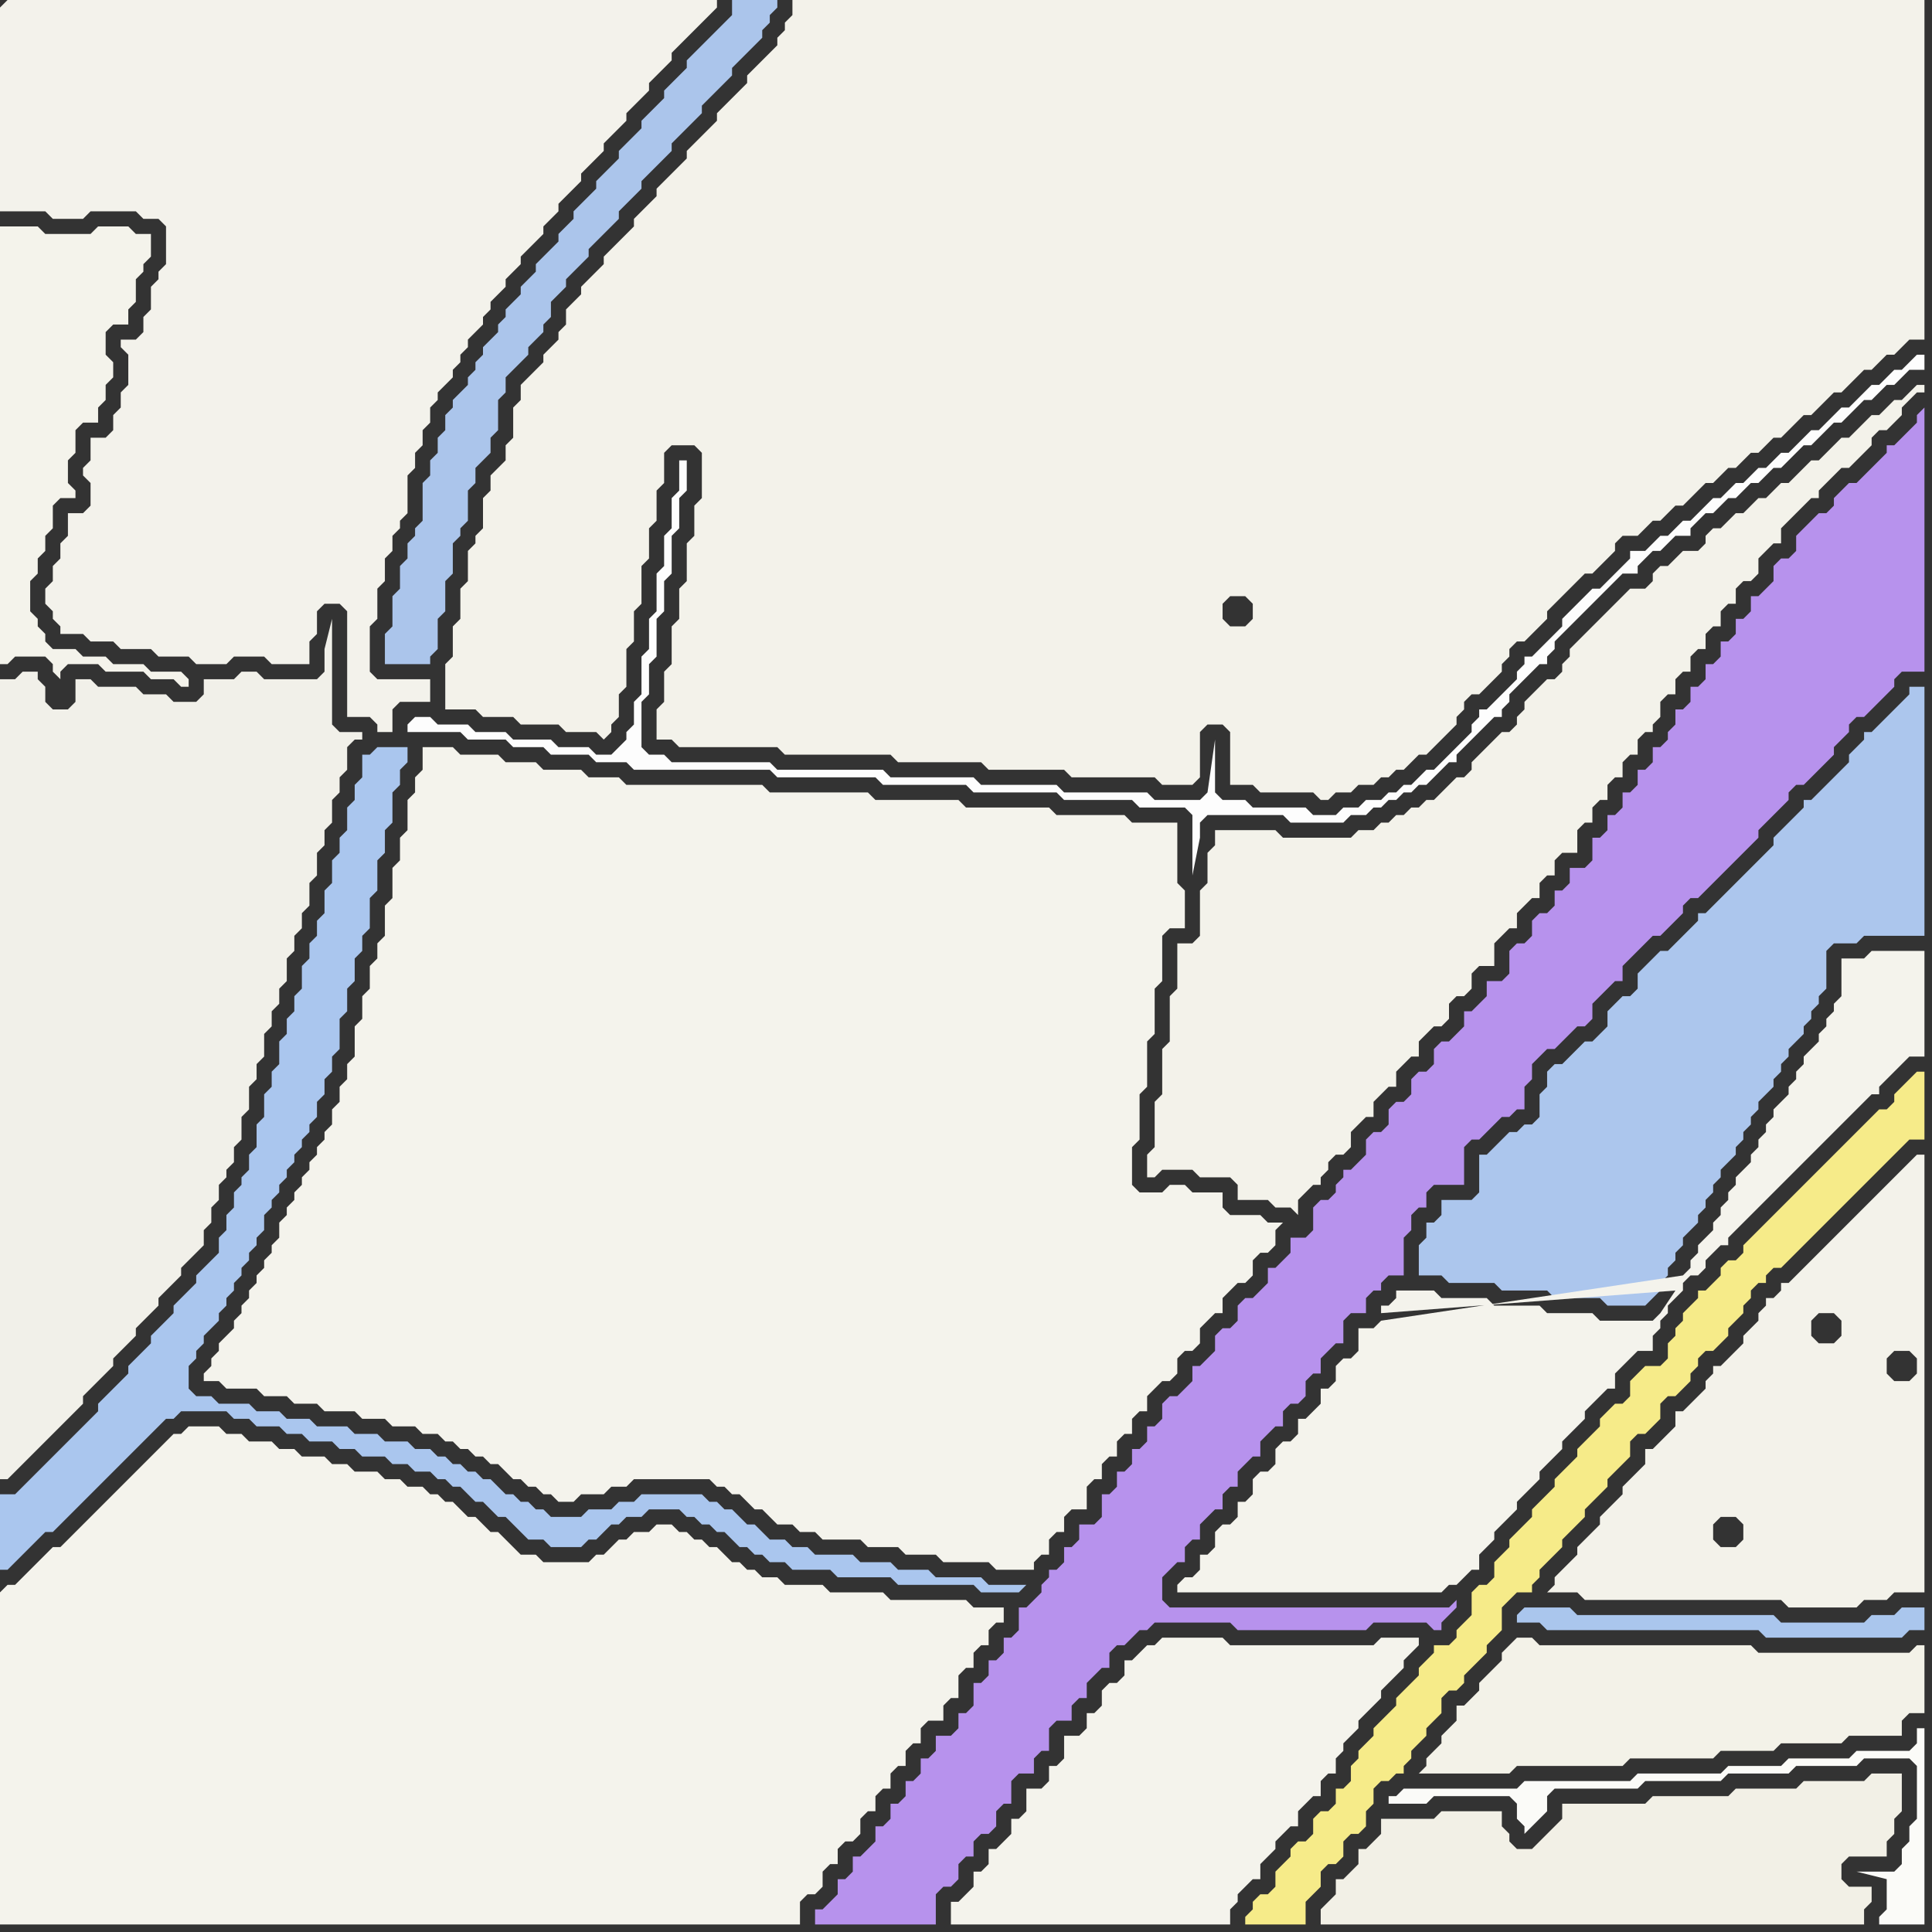 <svg width="256" height="256" xmlns="http://www.w3.org/2000/svg"><rect width="100%" height="100%" fill="#333333" stroke="none"/><script> 
var tempColor;
function hoverPath(evt){
obj = evt.target;
tempColor = obj.getAttribute("fill");
obj.setAttribute("fill","red");
//alert(tempColor);
//obj.setAttribute("stroke","red");}
function recoverPath(evt){
obj = evt.target;
obj.setAttribute("fill", tempColor);
//obj.setAttribute("stroke", tempColor);
}</script><path onmouseover="hoverPath(evt)" onmouseout="recoverPath(evt)" fill="rgb(253,253,253)" d="M  54,96l 0,1 7,0 1,1 5,0 1,1 4,0 1,1 5,0 1,1 4,0 1,1 18,0 1,1 13,0 1,1 11,0 1,1 11,0 1,1 9,0 1,1 6,0 1,1 0,8 1,-5 0,-2 1,-1 10,0 1,1 7,0 1,-1 2,0 1,-1 1,0 1,-1 1,0 1,-1 1,0 1,-1 1,0 3,-3 1,0 0,-1 1,-1 1,-1 1,-1 1,-1 1,-1 1,0 0,-1 1,-1 0,-1 1,-1 1,-1 1,-1 1,-1 1,0 0,-1 1,-1 0,-1 2,-2 1,-1 3,-3 1,-1 1,-1 1,-1 2,0 0,-1 1,-1 1,-1 1,0 1,-1 1,-1 2,0 0,-1 1,-1 1,-1 1,0 1,-1 1,-1 1,0 1,-1 1,-1 1,0 1,-1 1,-1 1,0 1,-1 1,-1 1,-1 1,0 1,-1 1,-1 1,-1 1,0 1,-1 1,-1 1,-1 1,0 1,-1 1,-1 1,0 1,-1 1,-1 2,0 0,-2 -1,0 -1,1 0,0 -1,1 -1,0 -1,1 -1,1 -1,0 -1,1 -1,1 -1,1 -1,0 -1,1 -1,1 -1,1 -1,0 -1,1 -1,1 -1,1 -1,0 -1,1 -1,1 -1,0 -1,1 -1,1 -1,0 -1,1 -1,1 -1,0 -1,1 -1,1 -1,1 -1,0 -1,1 -1,1 -1,0 -1,1 -1,1 -2,0 0,1 -1,1 -1,1 -1,1 -1,1 -1,0 -1,1 -1,1 -1,1 -1,1 0,1 -1,1 -1,1 -1,1 -1,1 -1,0 0,1 -1,1 0,1 -1,1 -3,3 -1,0 0,1 -1,1 0,1 -1,1 -3,3 -1,1 -1,0 -1,1 -1,1 -1,0 -1,1 -1,0 -1,1 -2,0 -1,1 -2,0 -1,1 -3,0 -1,-1 -7,0 -1,-1 -3,0 -1,-1 0,-7 -1,7 0,0 -1,1 -6,0 -1,-1 -11,0 -1,-1 -10,0 -1,-1 -11,0 -1,-1 -14,0 -1,-1 -13,0 -1,-1 -2,0 -1,-1 0,-6 1,-1 0,-4 1,-1 0,-5 1,-1 0,-4 1,-1 0,-5 1,-1 0,-4 1,-1 0,-4 -1,0 0,4 -1,1 0,4 -1,1 0,4 -1,1 0,5 -1,1 0,4 -1,1 0,5 -1,1 0,3 -1,1 0,1 -1,1 -1,1 -2,0 -1,-1 -4,0 -1,-1 -5,0 -1,-1 -4,0 -1,-1 -4,0 -1,-1 -2,0 -1,1Z"/>
<path onmouseover="hoverPath(evt)" onmouseout="recoverPath(evt)" fill="rgb(243,242,234)" d="M  161,112l 0,0 -1,1 0,4 -1,1 0,6 -1,1 -2,0 0,6 -1,1 0,6 -1,1 0,6 -1,1 0,6 -1,1 0,3 1,0 1,-1 4,0 1,1 4,0 1,1 0,2 4,0 1,1 2,0 1,1 0,-2 1,-1 1,-1 1,0 0,-1 1,-1 0,-1 1,-1 1,0 1,-1 0,-2 1,-1 1,-1 1,0 0,-2 2,-2 1,0 0,-2 1,-1 1,-1 1,0 0,-2 1,-1 1,-1 1,0 1,-1 0,-2 1,-1 1,0 1,-1 0,-2 1,-1 2,0 0,-3 1,-1 1,-1 1,0 0,-2 1,-1 1,-1 1,0 0,-2 1,-1 1,0 0,-2 1,-1 2,0 0,-3 1,-1 1,0 0,-2 1,-1 1,0 0,-2 1,-1 1,0 0,-2 1,-1 1,0 0,-2 1,-1 1,0 0,-1 1,-1 0,-2 1,-1 1,0 0,-2 1,-1 1,0 0,-2 1,-1 1,0 0,-2 1,-1 1,0 0,-2 1,-1 1,0 0,-2 1,-1 1,0 1,-1 0,-2 1,-1 1,-1 1,0 0,-2 1,-1 1,-1 1,-1 1,-1 1,0 0,-1 1,-1 1,-1 1,-1 1,0 2,-2 1,-1 0,-1 1,-1 1,0 1,-1 1,-1 0,-1 1,-1 1,-1 1,0 0,-1 -1,0 -1,1 -1,1 -1,0 -1,1 -1,1 -1,0 -1,1 -1,1 -1,1 -1,0 -1,1 -1,1 -1,1 -1,0 -1,1 -1,1 -1,1 -1,0 -1,1 -1,1 -1,0 -1,1 -1,1 -1,0 -1,1 -1,1 -1,0 -1,1 0,1 -1,1 -2,0 -1,1 -1,1 -1,0 -1,1 0,1 -1,1 -2,0 -1,1 -1,1 -1,1 -2,2 -1,1 -1,1 -1,1 0,1 -1,1 0,1 -1,1 -1,0 -1,1 -1,1 -1,1 0,1 -1,1 0,1 -1,1 -1,0 -1,1 -1,1 -1,1 -1,1 0,1 -1,1 -1,0 -1,1 -1,1 -1,1 -1,0 -1,1 -1,0 -1,1 -1,0 -1,1 -1,0 -1,1 -2,0 -1,1 -9,0 -1,-1 -8,0Z"/>
<path onmouseover="hoverPath(evt)" onmouseout="recoverPath(evt)" fill="rgb(243,242,234)" d="M  166,82l -1,1 -2,0 -1,-1 0,-2 1,-1 2,0 1,1 0,2 -4,14 1,1 0,7 3,0 1,1 7,0 1,1 1,0 1,-1 2,0 1,-1 2,0 1,-1 1,0 1,-1 1,0 1,-1 1,-1 1,0 1,-1 1,-1 1,-1 1,-1 0,-1 1,-1 0,-1 1,-1 1,0 1,-1 1,-1 1,-1 0,-1 1,-1 0,-1 1,-1 1,0 1,-1 1,-1 1,-1 0,-1 1,-1 1,-1 1,-1 1,-1 1,-1 1,0 1,-1 1,-1 1,-1 0,-1 1,-1 2,0 1,-1 1,-1 1,0 1,-1 1,-1 1,0 1,-1 1,-1 1,-1 1,0 1,-1 1,-1 1,0 1,-1 1,-1 1,0 1,-1 1,-1 1,0 1,-1 1,-1 1,-1 1,0 1,-1 2,-2 1,0 3,-3 1,0 1,-1 1,-1 1,0 1,-1 1,-1 2,0 0,-45 -150,0 0,2 -1,1 0,1 -1,1 0,1 -1,1 -1,1 -1,1 -1,1 0,1 -1,1 -1,1 -1,1 -1,1 0,1 -1,1 -1,1 -1,1 -1,1 0,1 -1,1 -1,1 -1,1 -1,1 0,1 -1,1 -1,1 -1,1 0,1 -1,1 -1,1 -1,1 -1,1 0,1 -1,1 -1,1 -1,1 0,1 -1,1 -1,1 0,2 -1,1 0,1 -1,1 -1,1 0,1 -1,1 -1,1 -1,1 0,2 -1,1 0,4 -1,1 0,2 -1,1 -1,1 0,2 -1,1 0,4 -1,1 0,1 -1,1 0,4 -1,1 0,4 -1,1 0,4 -1,1 0,6 4,0 1,1 4,0 1,1 5,0 1,1 4,0 1,1 1,-1 0,-1 1,-1 0,-3 1,-1 0,-5 1,-1 0,-4 1,-1 0,-5 1,-1 0,-4 1,-1 0,-4 1,-1 0,-4 1,-1 3,0 1,1 0,6 -1,1 0,4 -1,1 0,5 -1,1 0,4 -1,1 0,5 -1,1 0,4 -1,1 0,4 2,0 1,1 13,0 1,1 14,0 1,1 11,0 1,1 10,0 1,1 11,0 1,1 4,0 1,-1 0,-6 1,-1 2,0 4,-14Z"/>
<path onmouseover="hoverPath(evt)" onmouseout="recoverPath(evt)" fill="rgb(243,242,234)" d="M  232,176l 0,0 -1,1 0,1 -1,1 -1,1 -1,1 -1,0 0,1 -1,1 0,1 -1,1 -1,1 -1,1 -1,0 0,2 -1,1 -2,2 -1,0 0,2 -1,1 -1,1 -1,1 0,1 -1,1 -1,1 -1,1 0,1 -1,1 -2,2 0,1 -2,2 -1,1 0,1 -1,1 4,0 1,1 26,0 1,1 9,0 1,-1 3,0 1,-1 4,0 0,-58 -1,0 -1,1 0,0 -1,1 -1,1 -1,1 -1,1 -1,1 -2,2 -1,1 -1,1 -1,1 -1,1 -1,1 -1,1 -1,1 -1,1 -1,1 -1,0 0,1 -1,1 -1,0 0,1 -1,1 0,1 -1,1 22,4 0,2 -1,1 -2,0 -1,-1 0,-2 1,-1 2,0 1,1 -22,-4 8,-1 1,-1 2,0 1,1 0,2 -1,1 -2,0 -1,-1 0,-2 -8,1 -2,29 -2,0 -1,-1 0,-2 1,-1 2,0 1,1 0,2 -1,1 2,-29Z"/>
<path onmouseover="hoverPath(evt)" onmouseout="recoverPath(evt)" fill="rgb(243,242,235)" d="M  0,1l 0,27 6,0 1,1 4,0 1,-1 6,0 1,1 2,0 1,1 0,5 -1,1 0,1 -1,1 0,3 -1,1 0,2 -1,1 -2,0 0,1 1,1 0,4 -1,1 0,2 -1,1 0,2 -1,1 -2,0 0,3 -1,1 0,1 1,1 0,3 -1,1 -2,0 0,3 -1,1 0,2 -1,1 0,2 -1,1 0,2 1,1 0,1 1,1 0,1 3,0 1,1 3,0 1,1 4,0 1,1 4,0 1,1 4,0 1,-1 4,0 1,1 5,0 0,-3 1,-1 0,-3 1,-1 2,0 1,1 0,14 3,0 1,1 0,1 2,0 0,-3 1,-1 4,0 0,-3 -7,0 -1,-1 0,-6 1,-1 0,-4 1,-1 0,-3 1,-1 0,-2 1,-1 0,-1 1,-1 0,-5 1,-1 0,-2 1,-1 0,-2 1,-1 0,-2 1,-1 0,-1 1,-1 1,-1 0,-1 1,-1 0,-1 1,-1 0,-1 1,-1 1,-1 0,-1 1,-1 0,-1 1,-1 1,-1 0,-1 1,-1 1,-1 0,-1 1,-1 1,-1 1,-1 0,-1 1,-1 1,-1 0,-1 1,-1 1,-1 1,-1 0,-1 1,-1 1,-1 1,-1 0,-1 2,-2 1,-1 0,-1 1,-1 1,-1 1,-1 0,-1 1,-1 1,-1 1,-1 0,-1 4,-4 1,-1 1,-1 0,-1 -94,0 -1,1Z"/>
<path onmouseover="hoverPath(evt)" onmouseout="recoverPath(evt)" fill="rgb(170,198,238)" d="M  7,193l 0,0 -1,1 -1,1 -1,1 -1,1 -1,1 -2,0 0,10 1,0 1,-1 0,0 1,-1 1,-1 1,-1 1,-1 1,0 1,-1 3,-3 1,-1 1,-1 1,-1 1,-1 1,-1 1,-1 1,-1 1,-1 1,-1 1,-1 1,-1 1,0 1,-1 6,0 1,1 2,0 1,1 3,0 1,1 2,0 1,1 3,0 1,1 2,0 1,1 3,0 1,1 2,0 1,1 2,0 1,1 1,0 1,1 1,0 1,1 1,1 1,0 1,1 1,1 1,0 1,1 1,1 1,1 2,0 1,1 4,0 1,-1 1,0 1,-1 1,-1 1,0 1,-1 2,0 1,-1 4,0 1,1 1,0 1,1 1,0 1,1 1,0 1,1 1,1 1,0 1,1 1,0 1,1 2,0 1,1 5,0 1,1 7,0 1,1 10,0 1,1 5,0 1,-1 -5,0 -1,-1 -6,0 -1,-1 -4,0 -1,-1 -4,0 -1,-1 -5,0 -1,-1 -2,0 -1,-1 -2,0 -1,-1 -1,-1 -1,0 -1,-1 -1,-1 -1,0 -1,-1 -1,0 -1,-1 -8,0 -1,1 -2,0 -1,1 -3,0 -1,1 -4,0 -1,-1 -1,0 -1,-1 -1,0 -1,-1 -1,0 -1,-1 -1,-1 -1,0 -1,-1 -1,0 -1,-1 -1,0 -1,-1 -1,0 -1,-1 -2,0 -1,-1 -3,0 -1,-1 -3,0 -1,-1 -4,0 -1,-1 -3,0 -1,-1 -3,0 -1,-1 -4,0 -1,-1 -2,0 -1,-1 0,-3 1,-1 0,-1 1,-1 0,-1 1,-1 1,-1 0,-1 1,-1 0,-1 1,-1 0,-1 1,-1 0,-1 1,-1 0,-1 1,-1 0,-1 1,-1 0,-2 1,-1 0,-1 1,-1 0,-1 1,-1 0,-1 1,-1 0,-1 1,-1 0,-1 1,-1 0,-1 1,-1 0,-2 1,-1 0,-2 1,-1 0,-2 1,-1 0,-4 1,-1 0,-3 1,-1 0,-3 1,-1 0,-2 1,-1 0,-4 1,-1 0,-4 1,-1 0,-3 1,-1 0,-4 1,-1 0,-2 1,-1 0,-2 -4,0 -1,1 -1,0 0,3 -1,1 0,2 -1,1 0,3 -1,1 0,2 -1,1 0,3 -1,1 0,3 -1,1 0,2 -1,1 0,2 -1,1 0,3 -1,1 0,2 -1,1 0,2 -1,1 0,3 -1,1 0,2 -1,1 0,3 -1,1 0,3 -1,1 0,2 -1,1 0,1 -1,1 0,2 -1,1 0,2 -1,1 0,2 -1,1 -1,1 -1,1 0,1 -1,1 -1,1 -1,1 0,1 -1,1 -1,1 -1,1 0,1 -1,1 -1,1 -1,1 0,1 -2,2 -1,1 -1,1 0,1 -1,1 -1,1 -1,1 -1,1 -1,1 -1,1Z"/>
<path onmouseover="hoverPath(evt)" onmouseout="recoverPath(evt)" fill="rgb(244,243,235)" d="M  18,31l 0,0 -1,-1 -4,0 -1,1 -6,0 -1,-1 -5,0 0,58 1,0 1,-1 4,0 1,1 0,1 1,1 0,-1 1,-1 4,0 1,1 5,0 1,1 3,0 1,1 1,0 0,-1 -1,-1 -4,0 -1,-1 -4,0 -1,-1 -3,0 -1,-1 -3,0 -1,-1 0,-1 -1,-1 0,-1 -1,-1 0,-4 1,-1 0,-2 1,-1 0,-2 1,-1 0,-3 1,-1 2,0 0,-1 -1,-1 0,-3 1,-1 0,-3 1,-1 2,0 0,-2 1,-1 0,-2 1,-1 0,-2 -1,-1 0,-3 1,-1 2,0 0,-2 1,-1 0,-3 1,-1 0,-1 1,-1 0,-3Z"/>
<path onmouseover="hoverPath(evt)" onmouseout="recoverPath(evt)" fill="rgb(244,243,236)" d="M  56,101l 0,1 -1,1 0,2 -1,1 0,4 -1,1 0,3 -1,1 0,4 -1,1 0,4 -1,1 0,2 -1,1 0,3 -1,1 0,3 -1,1 0,4 -1,1 0,2 -1,1 0,2 -1,1 0,2 -1,1 0,1 -1,1 0,1 -1,1 0,1 -1,1 0,1 -1,1 0,1 -1,1 0,1 -1,1 0,2 -1,1 0,1 -1,1 0,1 -1,1 0,1 -1,1 0,1 -1,1 0,1 -1,1 0,1 -1,1 -1,1 0,1 -1,1 0,1 -1,1 0,1 2,0 1,1 4,0 1,1 3,0 1,1 3,0 1,1 4,0 1,1 3,0 1,1 3,0 1,1 2,0 1,1 1,0 1,1 1,0 1,1 1,0 1,1 1,0 1,1 1,1 1,0 1,1 1,0 1,1 1,0 1,1 2,0 1,-1 3,0 1,-1 2,0 1,-1 10,0 1,1 1,0 1,1 1,0 1,1 1,1 1,0 1,1 1,1 2,0 1,1 2,0 1,1 5,0 1,1 4,0 1,1 4,0 1,1 6,0 1,1 5,0 0,-1 1,-1 1,0 0,-2 1,-1 1,0 0,-2 1,-1 2,0 0,-3 1,-1 1,0 0,-2 1,-1 1,0 0,-2 1,-1 1,0 0,-2 1,-1 1,0 0,-2 1,-1 1,-1 1,0 1,-1 0,-2 1,-1 1,0 1,-1 0,-2 1,-1 1,-1 1,0 0,-2 1,-1 1,-1 1,0 1,-1 0,-2 1,-1 1,0 1,-1 0,-2 1,-1 -2,0 -1,-1 -4,0 -1,-1 0,-2 -4,0 -1,-1 -2,0 -1,1 -3,0 -1,-1 0,-5 1,-1 0,-6 1,-1 0,-6 1,-1 0,-6 1,-1 0,-6 1,-1 2,0 0,-5 -1,-1 0,-8 -6,0 -1,-1 -9,0 -1,-1 -11,0 -1,-1 -11,0 -1,-1 -13,0 -1,-1 -18,0 -1,-1 -4,0 -1,-1 -5,0 -1,-1 -4,0 -1,-1 -5,0 -1,-1 -4,0Z"/>
<path onmouseover="hoverPath(evt)" onmouseout="recoverPath(evt)" fill="rgb(171,197,235)" d="M  98,0l -1,0 0,2 -1,1 -1,1 -1,1 -1,1 -1,1 -1,1 0,1 -1,1 -1,1 -1,1 0,1 -1,1 -2,2 0,1 -1,1 -1,1 -1,1 0,1 -1,1 -1,1 -1,1 0,1 -1,1 -1,1 -1,1 0,1 -1,1 -1,1 0,1 -2,2 -1,1 0,1 -1,1 -1,1 0,1 -1,1 -1,1 0,1 -1,1 0,1 -1,1 -1,1 0,1 -1,1 0,1 -1,1 0,1 -1,1 -1,1 0,1 -1,1 0,2 -1,1 0,2 -1,1 0,2 -1,1 0,5 -1,1 0,1 -1,1 0,2 -1,1 0,3 -1,1 0,4 -1,1 0,4 6,0 0,-1 1,-1 0,-4 1,-1 0,-4 1,-1 0,-4 1,-1 0,-1 1,-1 0,-4 1,-1 0,-2 1,-1 1,-1 0,-2 1,-1 0,-4 1,-1 0,-2 1,-1 1,-1 1,-1 0,-1 1,-1 1,-1 0,-1 1,-1 0,-2 1,-1 1,-1 0,-1 1,-1 1,-1 1,-1 0,-1 1,-1 1,-1 1,-1 1,-1 0,-1 1,-1 1,-1 1,-1 0,-1 1,-1 1,-1 1,-1 1,-1 0,-1 1,-1 1,-1 1,-1 1,-1 0,-1 1,-1 1,-1 1,-1 1,-1 0,-1 1,-1 3,-3 0,-1 1,-1 0,-1 1,-1 0,-1Z"/>
<path onmouseover="hoverPath(evt)" onmouseout="recoverPath(evt)" fill="rgb(246,235,137)" d="M  222,177l -1,1 0,2 -1,1 -2,0 -1,1 -1,1 0,2 -1,1 -1,0 -1,1 -1,1 0,1 -1,1 -1,1 -1,1 0,1 -3,3 0,1 -1,1 -1,1 -1,1 0,1 -1,1 -1,1 -1,1 0,1 -1,1 -1,1 0,2 -1,1 -1,0 -1,1 0,3 -1,1 -1,1 0,1 -1,1 -2,0 0,1 -1,1 -1,1 0,1 -1,1 -1,1 -1,1 0,1 -2,2 -1,1 0,1 -1,1 -1,1 0,1 -1,1 0,2 -1,1 -1,0 0,2 -1,1 -1,0 -1,1 0,2 -1,1 -1,0 -1,1 0,1 -1,1 -1,1 0,2 -1,1 -1,0 -1,1 0,1 -1,1 0,1 8,0 0,-3 1,-1 1,-1 0,-2 1,-1 1,0 1,-1 0,-2 1,-1 1,0 1,-1 0,-2 1,-1 0,-2 1,-1 1,0 1,-1 1,0 0,-1 1,-1 0,-1 1,-1 1,-1 0,-1 1,-1 1,-1 0,-2 1,-1 1,0 1,-1 0,-1 1,-1 1,-1 1,-1 0,-1 1,-1 1,-1 0,-3 1,-1 1,-1 2,0 0,-1 1,-1 0,-1 1,-1 1,-1 1,-1 0,-1 1,-1 1,-1 1,-1 0,-1 1,-1 1,-1 1,-1 0,-1 1,-1 1,-1 1,-1 0,-2 1,-1 1,0 1,-1 1,-1 0,-2 1,-1 1,0 1,-1 1,-1 0,-1 1,-1 0,-1 1,-1 1,0 1,-1 1,-1 0,-1 1,-1 1,-1 0,-1 1,-1 0,-1 1,-1 1,0 0,-1 1,-1 1,0 1,-1 1,-1 13,-13 1,-1 1,-1 2,0 0,-9 -1,0 -1,1 0,0 -1,1 -1,1 0,1 -1,1 -1,0 -1,1 -1,1 -1,1 -2,2 -1,1 -1,1 -1,1 -1,1 -1,1 -2,2 -1,1 -1,1 -1,1 -1,1 -1,1 -1,1 0,1 -1,1 -1,0 -1,1 0,1 -1,1 -1,1 -1,0 0,1 -1,1 -1,1 0,1 -1,1Z"/>
<path onmouseover="hoverPath(evt)" onmouseout="recoverPath(evt)" fill="rgb(244,243,236)" d="M  152,218l 0,0 -1,1 -1,1 -1,0 0,2 -1,1 -1,0 -1,1 0,2 -1,1 -1,0 0,2 -1,1 -2,0 0,3 -1,1 -1,0 0,2 -1,1 -2,0 0,3 -1,1 -1,0 0,2 -1,1 -1,1 -1,0 0,2 -1,1 -1,0 0,2 -1,1 -1,1 -1,0 0,3 37,0 0,-2 1,-1 0,-1 1,-1 1,-1 1,0 0,-2 1,-1 1,-1 0,-1 1,-1 1,-1 1,0 0,-2 1,-1 1,-1 1,0 0,-2 1,-1 1,0 0,-2 1,-1 0,-1 1,-1 1,-1 0,-1 1,-1 1,-1 1,-1 0,-1 1,-1 1,-1 1,-1 0,-1 1,-1 1,-1 0,-1 -5,0 -1,1 -19,0 -1,-1 -8,0 -1,1Z"/>
<path onmouseover="hoverPath(evt)" onmouseout="recoverPath(evt)" fill="rgb(251,251,248)" d="M  185,238l -1,0 0,1 5,0 1,-1 10,0 1,1 0,2 1,1 0,1 2,-2 1,-1 0,-2 1,-1 11,0 1,-1 10,0 1,-1 8,0 1,-1 8,0 1,-1 6,0 1,1 0,7 -1,1 0,2 -1,1 0,2 -1,1 -5,0 4,1 0,4 -1,1 0,1 6,0 0,-26 -1,0 0,2 -1,1 -7,0 -1,1 -8,0 -1,1 -7,0 -1,1 -11,0 -1,1 -14,0 -1,1 -15,0 -1,1Z"/>
<path onmouseover="hoverPath(evt)" onmouseout="recoverPath(evt)" fill="rgb(172,198,237)" d="M  188,166l 0,3 3,0 1,1 6,0 1,1 6,0 1,1 6,0 1,1 5,0 1,-1 0,0 1,-1 0,-1 1,-1 0,-1 1,-1 0,-1 1,-1 0,-1 1,-1 1,-1 0,-1 1,-1 0,-1 1,-1 0,-1 1,-1 0,-1 1,-1 1,-1 0,-1 1,-1 0,-1 1,-1 0,-1 1,-1 0,-1 1,-1 1,-1 0,-1 1,-1 0,-1 1,-1 0,-1 1,-1 1,-1 0,-1 1,-1 0,-1 1,-1 0,-1 1,-1 0,-5 1,-1 3,0 1,-1 8,0 0,-33 -2,0 0,1 -1,1 -1,1 -1,1 -1,1 -1,1 -1,0 0,1 -1,1 -1,1 0,1 -1,1 -1,1 -1,1 -1,1 -1,1 -1,0 0,1 -1,1 -1,1 -1,1 -1,1 0,1 -1,1 -1,1 -1,1 -1,1 -1,1 -1,1 -1,1 -1,1 -1,1 -1,0 0,1 -1,1 -1,1 -1,1 -1,1 -1,0 -2,2 -1,1 0,2 -1,1 -1,0 -1,1 -1,1 0,2 -1,1 -1,1 -1,0 -1,1 -1,1 -1,1 -1,0 -1,1 0,2 -1,1 0,3 -1,1 -1,0 -1,1 -1,0 -3,3 -1,0 0,5 -1,1 -4,0 0,2 -1,1 -1,0 0,2 -1,1Z"/>
<path onmouseover="hoverPath(evt)" onmouseout="recoverPath(evt)" fill="rgb(243,242,232)" d="M  200,218l 0,0 -1,1 0,1 -1,1 -1,1 -1,1 0,1 -1,1 -1,1 -1,0 0,2 -1,1 -1,1 0,1 -1,1 -1,1 0,1 -1,1 12,0 1,-1 14,0 1,-1 11,0 1,-1 7,0 1,-1 8,0 1,-1 7,0 0,-2 1,-1 2,0 0,-9 -1,0 -1,1 -20,0 -1,-1 -28,0 -1,-1 -2,0 -1,1Z"/>
<path onmouseover="hoverPath(evt)" onmouseout="recoverPath(evt)" fill="rgb(170,198,237)" d="M  201,214l 0,1 3,0 1,1 28,0 1,1 18,0 1,-1 2,0 0,-3 -3,0 -1,1 -3,0 -1,1 -11,0 -1,-1 -26,0 -1,-1 -6,0 -1,1Z"/>
<path onmouseover="hoverPath(evt)" onmouseout="recoverPath(evt)" fill="rgb(242,240,230)" d="M  206,242l 0,0 -1,1 -1,1 -1,1 -2,0 -1,-1 0,-1 -1,-1 0,-2 -8,0 -1,1 -7,0 0,2 -1,1 -1,1 -1,0 0,2 -1,1 -1,1 -1,0 0,2 -1,1 -1,1 0,2 72,0 0,-2 1,-1 0,-2 -3,0 -1,-1 0,-2 1,-1 5,0 0,-2 1,-1 0,-2 1,-1 0,-5 -4,0 -1,1 -8,0 -1,1 -8,0 -1,1 -10,0 -1,1 -11,0 0,2 -1,1Z"/>
<path onmouseover="hoverPath(evt)" onmouseout="recoverPath(evt)" fill="rgb(183,146,237)" d="M  253,57l 0,0 -1,1 -1,1 -1,0 0,1 -1,1 -1,1 -1,1 -1,1 -1,0 -1,1 -1,1 0,1 -1,1 -1,0 -1,1 -1,1 -1,1 0,2 -1,1 -1,0 -1,1 0,2 -1,1 -1,1 -1,0 0,2 -1,1 -1,0 0,2 -1,1 -1,0 0,2 -1,1 -1,0 0,2 -1,1 -1,0 0,2 -1,1 -1,0 0,2 -1,1 0,1 -1,1 -1,0 0,2 -1,1 -1,0 0,2 -1,1 -1,0 0,2 -1,1 -1,0 0,2 -1,1 -1,0 0,3 -1,1 -2,0 0,2 -1,1 -1,0 0,2 -1,1 -1,0 -1,1 0,2 -1,1 -1,0 -1,1 0,3 -1,1 -2,0 0,2 -1,1 -1,1 -1,0 0,2 -1,1 -1,1 -1,0 -1,1 0,2 -1,1 -1,0 -1,1 0,2 -1,1 -1,0 -1,1 0,2 -1,1 -1,0 -1,1 0,2 -1,1 -1,1 -1,0 0,1 -1,1 0,1 -1,1 -1,0 -1,1 0,3 -1,1 -2,0 0,2 -2,2 -1,0 0,2 -1,1 -1,1 -1,0 -1,1 0,2 -1,1 -1,0 -1,1 0,2 -1,1 -1,1 -1,0 0,2 -1,1 -1,1 -1,0 -1,1 0,2 -1,1 -1,0 0,2 -1,1 -1,0 0,2 -1,1 -1,0 0,2 -1,1 -1,0 0,3 -1,1 -2,0 0,2 -1,1 -1,0 0,2 -1,1 -1,0 0,1 -1,1 0,1 -1,1 -1,1 -1,0 0,3 -1,1 -1,0 0,2 -1,1 -1,0 0,2 -1,1 -1,0 0,3 -1,1 -1,0 0,2 -1,1 -2,0 0,2 -1,1 -1,0 0,2 -1,1 -1,0 0,2 -1,1 -1,0 0,2 -1,1 -1,0 0,2 -1,1 -1,1 -1,0 0,2 -1,1 -1,0 0,2 -1,1 -1,1 -1,0 0,2 16,0 0,-4 1,-1 1,0 1,-1 0,-2 1,-1 1,0 0,-2 1,-1 1,0 1,-1 0,-2 1,-1 1,0 0,-3 1,-1 2,0 0,-2 1,-1 1,0 0,-3 1,-1 2,0 0,-2 1,-1 1,0 0,-2 1,-1 1,-1 1,0 0,-2 1,-1 1,0 1,-1 1,-1 1,0 1,-1 10,0 1,1 17,0 1,-1 7,0 1,1 1,0 0,-1 1,-1 1,-1 0,-1 -1,1 -37,0 -1,-1 0,-3 2,-2 1,0 0,-2 1,-1 1,0 0,-2 1,-1 1,-1 1,0 0,-2 1,-1 1,0 0,-2 1,-1 1,-1 1,0 0,-2 1,-1 1,-1 1,0 0,-2 1,-1 1,0 1,-1 0,-2 1,-1 1,0 0,-2 1,-1 1,-1 1,0 0,-3 1,-1 2,0 0,-2 1,-1 1,0 0,-1 1,-1 2,0 0,-5 1,-1 0,-2 1,-1 1,0 0,-2 1,-1 4,0 0,-5 1,-1 1,0 1,-1 2,-2 1,0 1,-1 1,0 0,-3 1,-1 0,-2 1,-1 1,-1 1,0 1,-1 2,-2 1,0 1,-1 0,-2 1,-1 2,-2 1,0 0,-2 1,-1 1,-1 1,-1 1,-1 1,0 1,-1 1,-1 1,-1 0,-1 1,-1 1,0 1,-1 1,-1 2,-2 1,-1 2,-2 1,-1 0,-1 1,-1 1,-1 1,-1 1,-1 0,-1 1,-1 1,0 1,-1 1,-1 1,-1 1,-1 0,-1 1,-1 1,-1 0,-1 1,-1 1,0 1,-1 1,-1 1,-1 1,-1 0,-1 1,-1 3,0 0,-35 -1,1 0,1 -1,1Z"/>
<path onmouseover="hoverPath(evt)" onmouseout="recoverPath(evt)" fill="rgb(244,243,236)" d="M  0,211l 0,44 106,0 0,-3 1,-1 1,0 1,-1 0,-2 1,-1 1,0 0,-2 1,-1 1,0 1,-1 0,-2 1,-1 1,0 0,-2 1,-1 1,0 0,-2 1,-1 1,0 0,-2 1,-1 1,0 0,-2 1,-1 2,0 0,-2 1,-1 1,0 0,-3 1,-1 1,0 0,-2 1,-1 1,0 0,-2 1,-1 1,0 0,-2 -4,0 -1,-1 -10,0 -1,-1 -7,0 -1,-1 -5,0 -1,-1 -2,0 -1,-1 -1,0 -1,-1 -1,0 -1,-1 -1,-1 -1,0 -1,-1 -1,0 -1,-1 -1,0 -1,-1 -2,0 -1,1 -2,0 -1,1 -1,0 -1,1 -1,1 -1,0 -1,1 -6,0 -1,-1 -2,0 -1,-1 -1,-1 -1,-1 -1,0 -1,-1 -1,-1 -1,0 -1,-1 -1,-1 -1,0 -1,-1 -1,0 -1,-1 -2,0 -1,-1 -2,0 -1,-1 -3,0 -1,-1 -2,0 -1,-1 -3,0 -1,-1 -2,0 -1,-1 -3,0 -1,-1 -2,0 -1,-1 -4,0 -1,1 -1,0 -1,1 -1,1 -1,1 -1,1 -1,1 -1,1 -1,1 -1,1 -1,1 -1,1 -1,1 -1,1 -1,1 -1,1 -1,1 -1,0 -1,1 -1,1 -1,1 -1,1 -1,1 -1,0 -1,1Z"/>
<path onmouseover="hoverPath(evt)" onmouseout="recoverPath(evt)" fill="rgb(241,240,233)" d="M  0,119l 0,77 1,0 1,-1 1,-1 1,-1 2,-2 1,-1 1,-1 1,-1 1,-1 1,-1 0,-1 1,-1 1,-1 2,-2 0,-1 1,-1 1,-1 1,-1 0,-1 1,-1 1,-1 1,-1 0,-1 1,-1 1,-1 1,-1 0,-1 1,-1 2,-2 0,-2 1,-1 0,-2 1,-1 0,-2 1,-1 0,-1 1,-1 0,-2 1,-1 0,-3 1,-1 0,-3 1,-1 0,-2 1,-1 0,-3 1,-1 0,-2 1,-1 0,-2 1,-1 0,-3 1,-1 0,-2 1,-1 0,-2 1,-1 0,-3 1,-1 0,-3 1,-1 0,-2 1,-1 0,-3 1,-1 0,-2 1,-1 0,-3 1,-1 1,0 0,-1 -3,0 -1,-1 0,-14 -1,4 0,3 -1,1 -7,0 -1,-1 -2,0 -1,1 -4,0 0,2 -1,1 -3,0 -1,-1 -3,0 -1,-1 -5,0 -1,-1 -2,0 0,3 -1,1 -2,0 -1,-1 0,-2 -1,-1 0,-1 -2,0 -1,1 -2,0Z"/>
<path onmouseover="hoverPath(evt)" onmouseout="recoverPath(evt)" fill="rgb(244,243,236)" d="M  183,175l 0,0 -1,1 -2,0 0,3 -1,1 -1,0 -1,1 0,2 -1,1 -1,0 0,2 -1,1 -1,1 -1,0 0,2 -1,1 -1,0 -1,1 0,2 -1,1 -1,0 -1,1 0,2 -1,1 -1,0 0,2 -1,1 -1,0 -1,1 0,2 -1,1 -1,0 0,2 -1,1 -1,0 -1,1 0,1 35,0 1,-1 1,0 1,-1 1,-1 1,0 0,-2 1,-1 1,-1 0,-1 1,-1 1,-1 1,-1 0,-1 1,-1 1,-1 1,-1 0,-1 1,-1 1,-1 1,-1 0,-1 1,-1 2,-2 0,-1 2,-2 1,-1 1,0 0,-2 2,-2 1,-1 2,0 0,-2 1,-1 0,-1 1,-1 0,-1 1,-1 1,-1 0,-1 1,-1 1,0 1,-1 0,-1 1,-1 1,-1 1,0 0,-1 10,-10 1,-1 4,-4 1,-1 2,-2 1,-1 1,0 0,-1 1,-1 1,-1 1,-1 1,-1 2,0 0,-14 -7,0 -1,1 -3,0 0,5 -1,1 0,1 -1,1 0,1 -1,1 0,1 -1,1 -1,1 0,1 -1,1 0,1 -1,1 0,1 -1,1 -1,1 0,1 -1,1 0,1 -1,1 0,1 -1,1 0,1 -1,1 -1,1 0,1 -1,1 0,1 -1,1 0,1 -1,1 0,1 -1,1 -1,1 0,1 -1,1 0,1 -1,1 -40,6 39,-4 -2,3 -1,1 -7,0 -1,-1 -6,0 -1,-1 -6,0 -1,-1 -6,0 -1,-1 -5,0 0,1 -1,1 -1,0 0,1 39,-3 -39,4Z"/>
</svg>